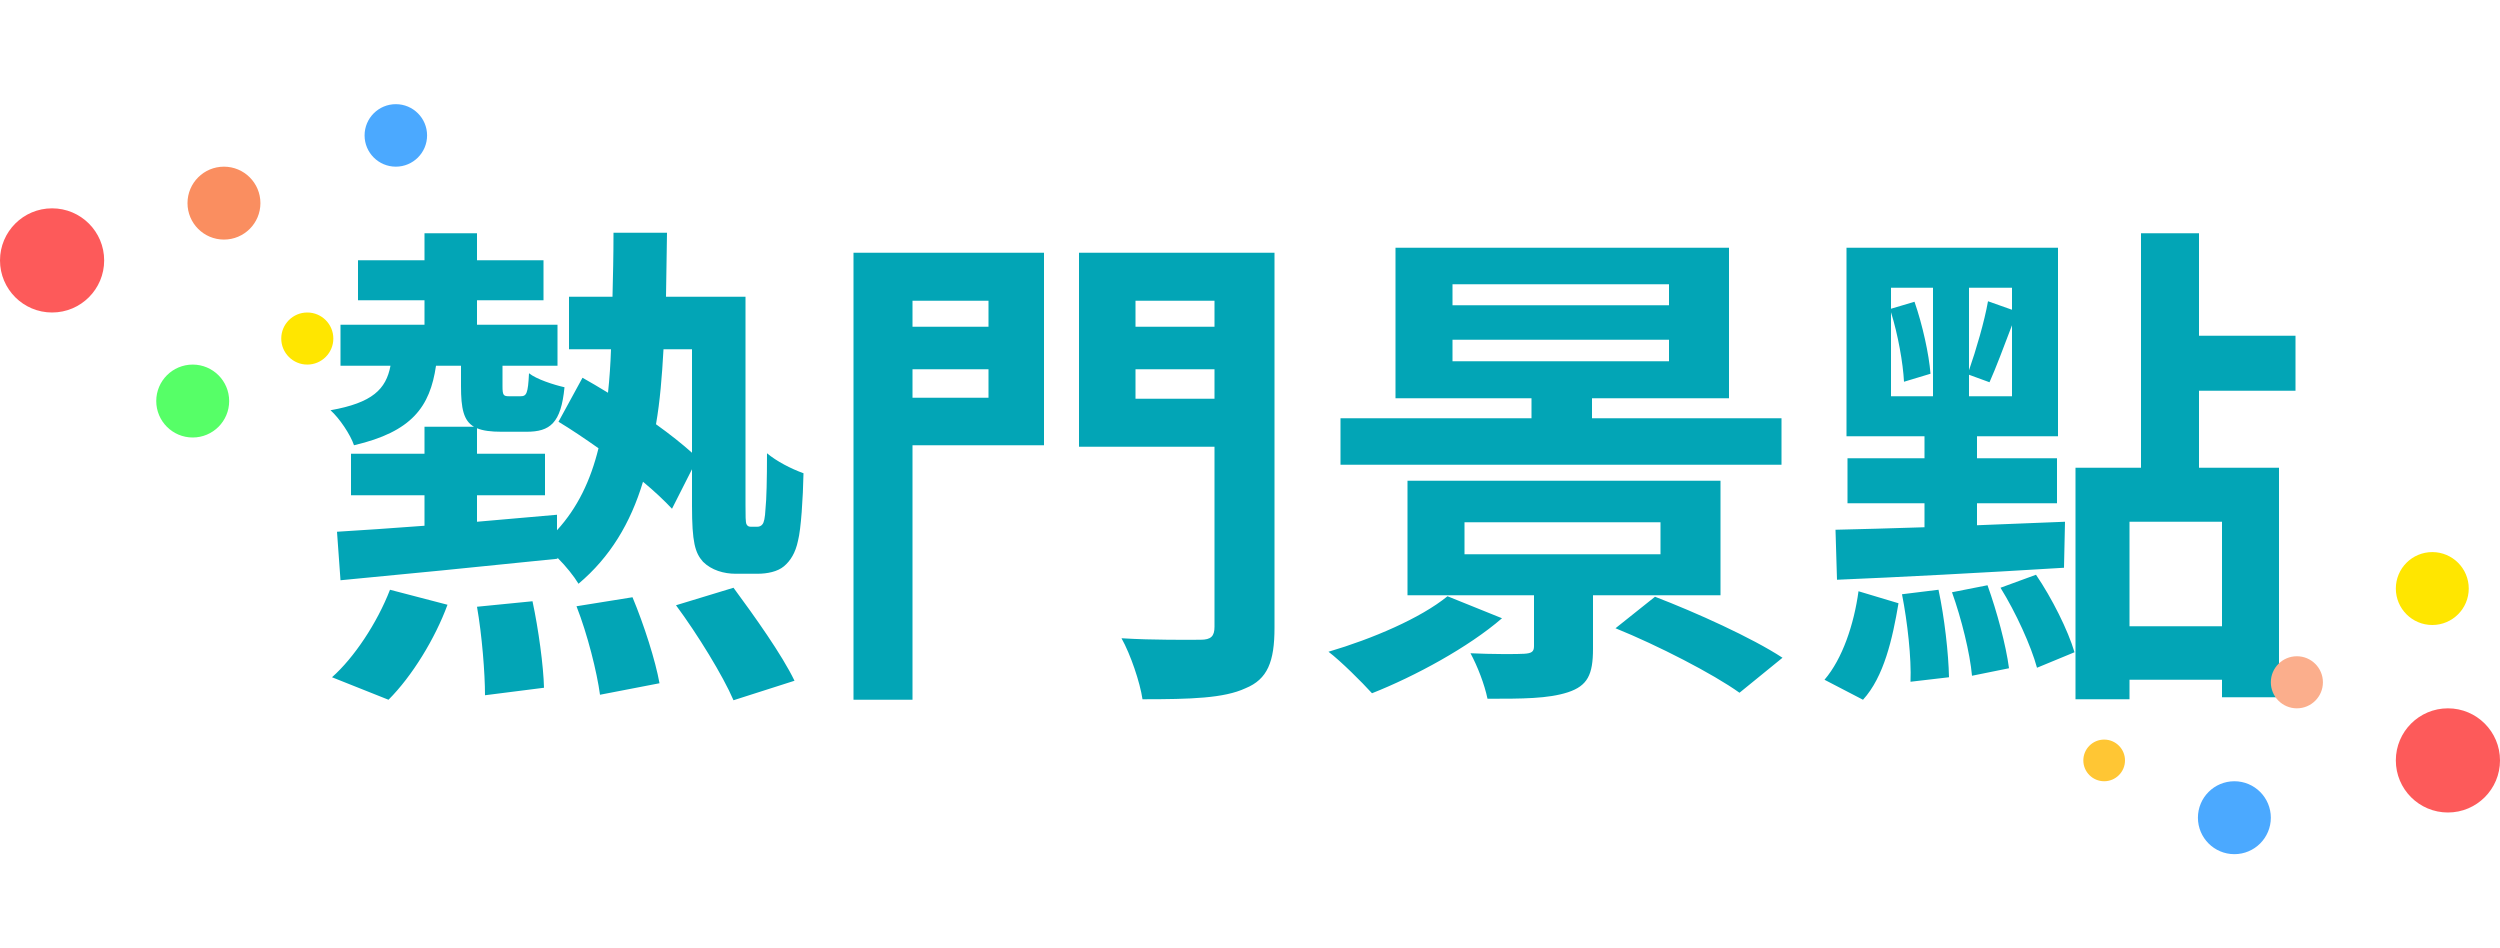 <svg width="240" height="91" viewBox="0 0 240 91" fill="none" xmlns="http://www.w3.org/2000/svg">
<path d="M37.296 67.176C39.552 64.92 41.76 61.32 42.96 58.056L37.44 56.616C36.192 59.832 33.984 63.144 31.872 65.016L37.296 67.176ZM45.792 58.248C46.272 60.984 46.56 64.632 46.56 66.744L52.224 66.024C52.176 63.96 51.696 60.408 51.12 57.72L45.792 58.248ZM55.344 58.2C56.4 60.888 57.312 64.536 57.6 66.696L63.312 65.592C62.928 63.432 61.824 59.976 60.72 57.336L55.344 58.2ZM64.896 58.104C66.96 60.888 69.408 64.872 70.416 67.224L76.272 65.352C75.072 62.856 72.432 59.16 70.416 56.424L64.896 58.104ZM66.432 33.528V43.464C65.52 42.648 64.32 41.688 62.976 40.728C63.36 38.52 63.552 36.12 63.696 33.528H66.432ZM72.096 50.568C71.904 50.568 71.76 50.52 71.664 50.328C71.568 50.136 71.568 49.512 71.568 48.456V28.488H63.936C63.984 26.52 63.984 24.456 64.032 22.344H58.896C58.896 24.504 58.848 26.52 58.8 28.488H54.624V33.528H58.656C58.608 34.968 58.512 36.36 58.368 37.704C57.504 37.176 56.688 36.696 55.92 36.264L53.616 40.488C54.816 41.208 56.16 42.12 57.456 43.032C56.688 46.152 55.44 48.744 53.472 50.904V49.416C50.928 49.656 48.336 49.848 45.792 50.088V47.544H52.32V43.56H45.792V41.112C46.368 41.352 47.136 41.448 48.144 41.448H50.544C52.8 41.448 53.856 40.632 54.192 37.176C53.136 36.936 51.504 36.408 50.784 35.832C50.688 37.8 50.544 38.04 49.968 38.04H48.864C48.336 38.04 48.24 37.944 48.24 37.08V35.112H53.52V31.176H45.792V28.824H52.176V24.984H45.792V22.392H40.752V24.984H34.368V28.824H40.752V31.176H32.688V35.112H37.488C37.056 37.368 35.76 38.664 31.728 39.384C32.592 40.152 33.648 41.736 33.984 42.744C39.552 41.448 41.28 39.048 41.856 35.112H44.256V37.08C44.256 39.192 44.496 40.392 45.504 40.968H40.752V43.56H33.696V47.544H40.752V50.472C37.584 50.712 34.704 50.904 32.352 51.048L32.688 55.704C38.304 55.176 46.08 54.408 53.52 53.64V53.544C54.336 54.36 55.104 55.32 55.536 56.04C58.56 53.496 60.528 50.232 61.728 46.248C62.832 47.16 63.792 48.072 64.512 48.84L66.432 45.048V48.552C66.432 52.056 66.72 53.064 67.488 53.928C68.304 54.744 69.504 55.08 70.608 55.08H72.72C73.632 55.08 74.64 54.888 75.264 54.36C75.888 53.832 76.368 53.064 76.608 51.912C76.896 50.808 77.088 47.832 77.136 45.432C75.936 45 74.544 44.28 73.632 43.512C73.632 46.008 73.584 47.976 73.488 48.84C73.44 49.752 73.344 50.136 73.2 50.328C73.056 50.52 72.864 50.568 72.672 50.568H72.096ZM94.896 28.872V31.368H87.6V28.872H94.896ZM87.6 38.184V35.448H94.896V38.184H87.6ZM100.224 24.264H81.936V67.176H87.6V42.744H100.224V24.264ZM109.008 38.28V35.448H116.592V38.28H109.008ZM116.592 28.872V31.368H109.008V28.872H116.592ZM122.352 24.264H103.584V42.888H116.592V60.168C116.592 61.08 116.256 61.416 115.248 61.416C114.24 61.416 110.688 61.464 107.664 61.272C108.528 62.808 109.44 65.496 109.68 67.128C114.336 67.128 117.504 67.032 119.568 66.072C121.68 65.208 122.352 63.528 122.352 60.264V24.264ZM139.44 32.616H160.224V34.68H139.44V32.616ZM139.44 27.288H160.224V29.304H139.44V27.288ZM171.024 40.152H152.832V38.232H165.984V23.784H133.968V38.232H147.024V40.152H128.688V44.616H171.024V40.152ZM138.96 57.24C136.368 59.352 131.76 61.32 127.536 62.568C128.736 63.48 130.752 65.496 131.712 66.552C135.84 64.92 140.976 62.136 144.192 59.352L138.96 57.24ZM140.592 50.136H159.408V53.208H140.592V50.136ZM165.168 57.144V46.152H135.12V57.144H147.264V62.04C147.264 62.568 147.024 62.712 146.352 62.76C145.728 62.808 143.136 62.808 141.168 62.712C141.84 63.96 142.512 65.688 142.8 67.08C146.16 67.08 148.608 67.08 150.528 66.456C152.4 65.832 152.928 64.776 152.928 62.28V57.144H165.168ZM155.088 60.312C159.12 61.944 164.448 64.68 166.992 66.504L171.12 63.144C168.192 61.224 162.768 58.776 158.88 57.288L155.088 60.312ZM181.536 29.976C182.208 32.136 182.688 34.824 182.784 36.648L185.328 35.88C185.184 34.008 184.56 31.176 183.792 28.968L181.536 29.64V27.624H185.568V38.04H181.536V29.976ZM193.152 29.736L190.848 28.92C190.512 30.84 189.696 33.624 189.024 35.544V27.624H193.152V29.736ZM189.024 38.04V35.976L190.992 36.696C191.616 35.304 192.384 33.24 193.152 31.224V38.04H189.024ZM176.352 55.656C182.16 55.416 190.368 54.984 198.144 54.504L198.24 50.088C195.456 50.184 192.576 50.328 189.792 50.424V48.312H197.472V43.992H189.792V41.88H197.568V23.784H177.264V41.88H184.752V43.992H177.36V48.312H184.752V50.616C181.536 50.712 178.608 50.808 176.208 50.856L176.352 55.656ZM178.848 67.176C180.864 64.968 181.68 61.32 182.256 57.912L178.416 56.76C177.984 59.928 176.88 63.24 175.152 65.256L178.848 67.176ZM182.592 57.048C183.12 59.736 183.504 63.192 183.408 65.448L187.104 65.016C187.056 62.712 186.672 59.304 186.096 56.616L182.592 57.048ZM187.392 56.856C188.304 59.4 189.12 62.712 189.312 64.872L192.864 64.152C192.576 61.944 191.712 58.728 190.8 56.184L187.392 56.856ZM192.048 56.424C193.536 58.824 194.976 61.992 195.552 64.104L199.152 62.616C198.528 60.504 196.992 57.432 195.456 55.176L192.048 56.424ZM213.312 60.12H204.432V50.088H213.312V60.12ZM220.368 37.512V32.232H211.104V22.392H205.536V44.904H199.248V67.128H204.432V65.256H213.312V66.936H218.784V44.904H211.104V37.512H220.368Z" fill="#02A5B6"/>
<circle cx="5" cy="25" r="5" fill="#FD5A5A"/>
<circle cx="235" cy="73" r="5" fill="#FD5A5A"/>
<circle cx="220.5" cy="65.5" r="2.5" fill="#FBAE8C"/>
<circle cx="202" cy="73" r="2" fill="#FFC634"/>
<circle cx="214.5" cy="78.5" r="3.5" fill="#4BA9FF"/>
<circle cx="233.5" cy="56.5" r="3.5" fill="#FFE600"/>
<circle cx="29.5" cy="32.5" r="2.5" fill="#FFE600"/>
<circle cx="38" cy="13" r="3" fill="#4BA9FF"/>
<circle cx="18.5" cy="38.5" r="3.5" fill="#56FF67"/>
<circle cx="21.5" cy="19.5" r="3.5" fill="#FA8E60"/>
</svg>
